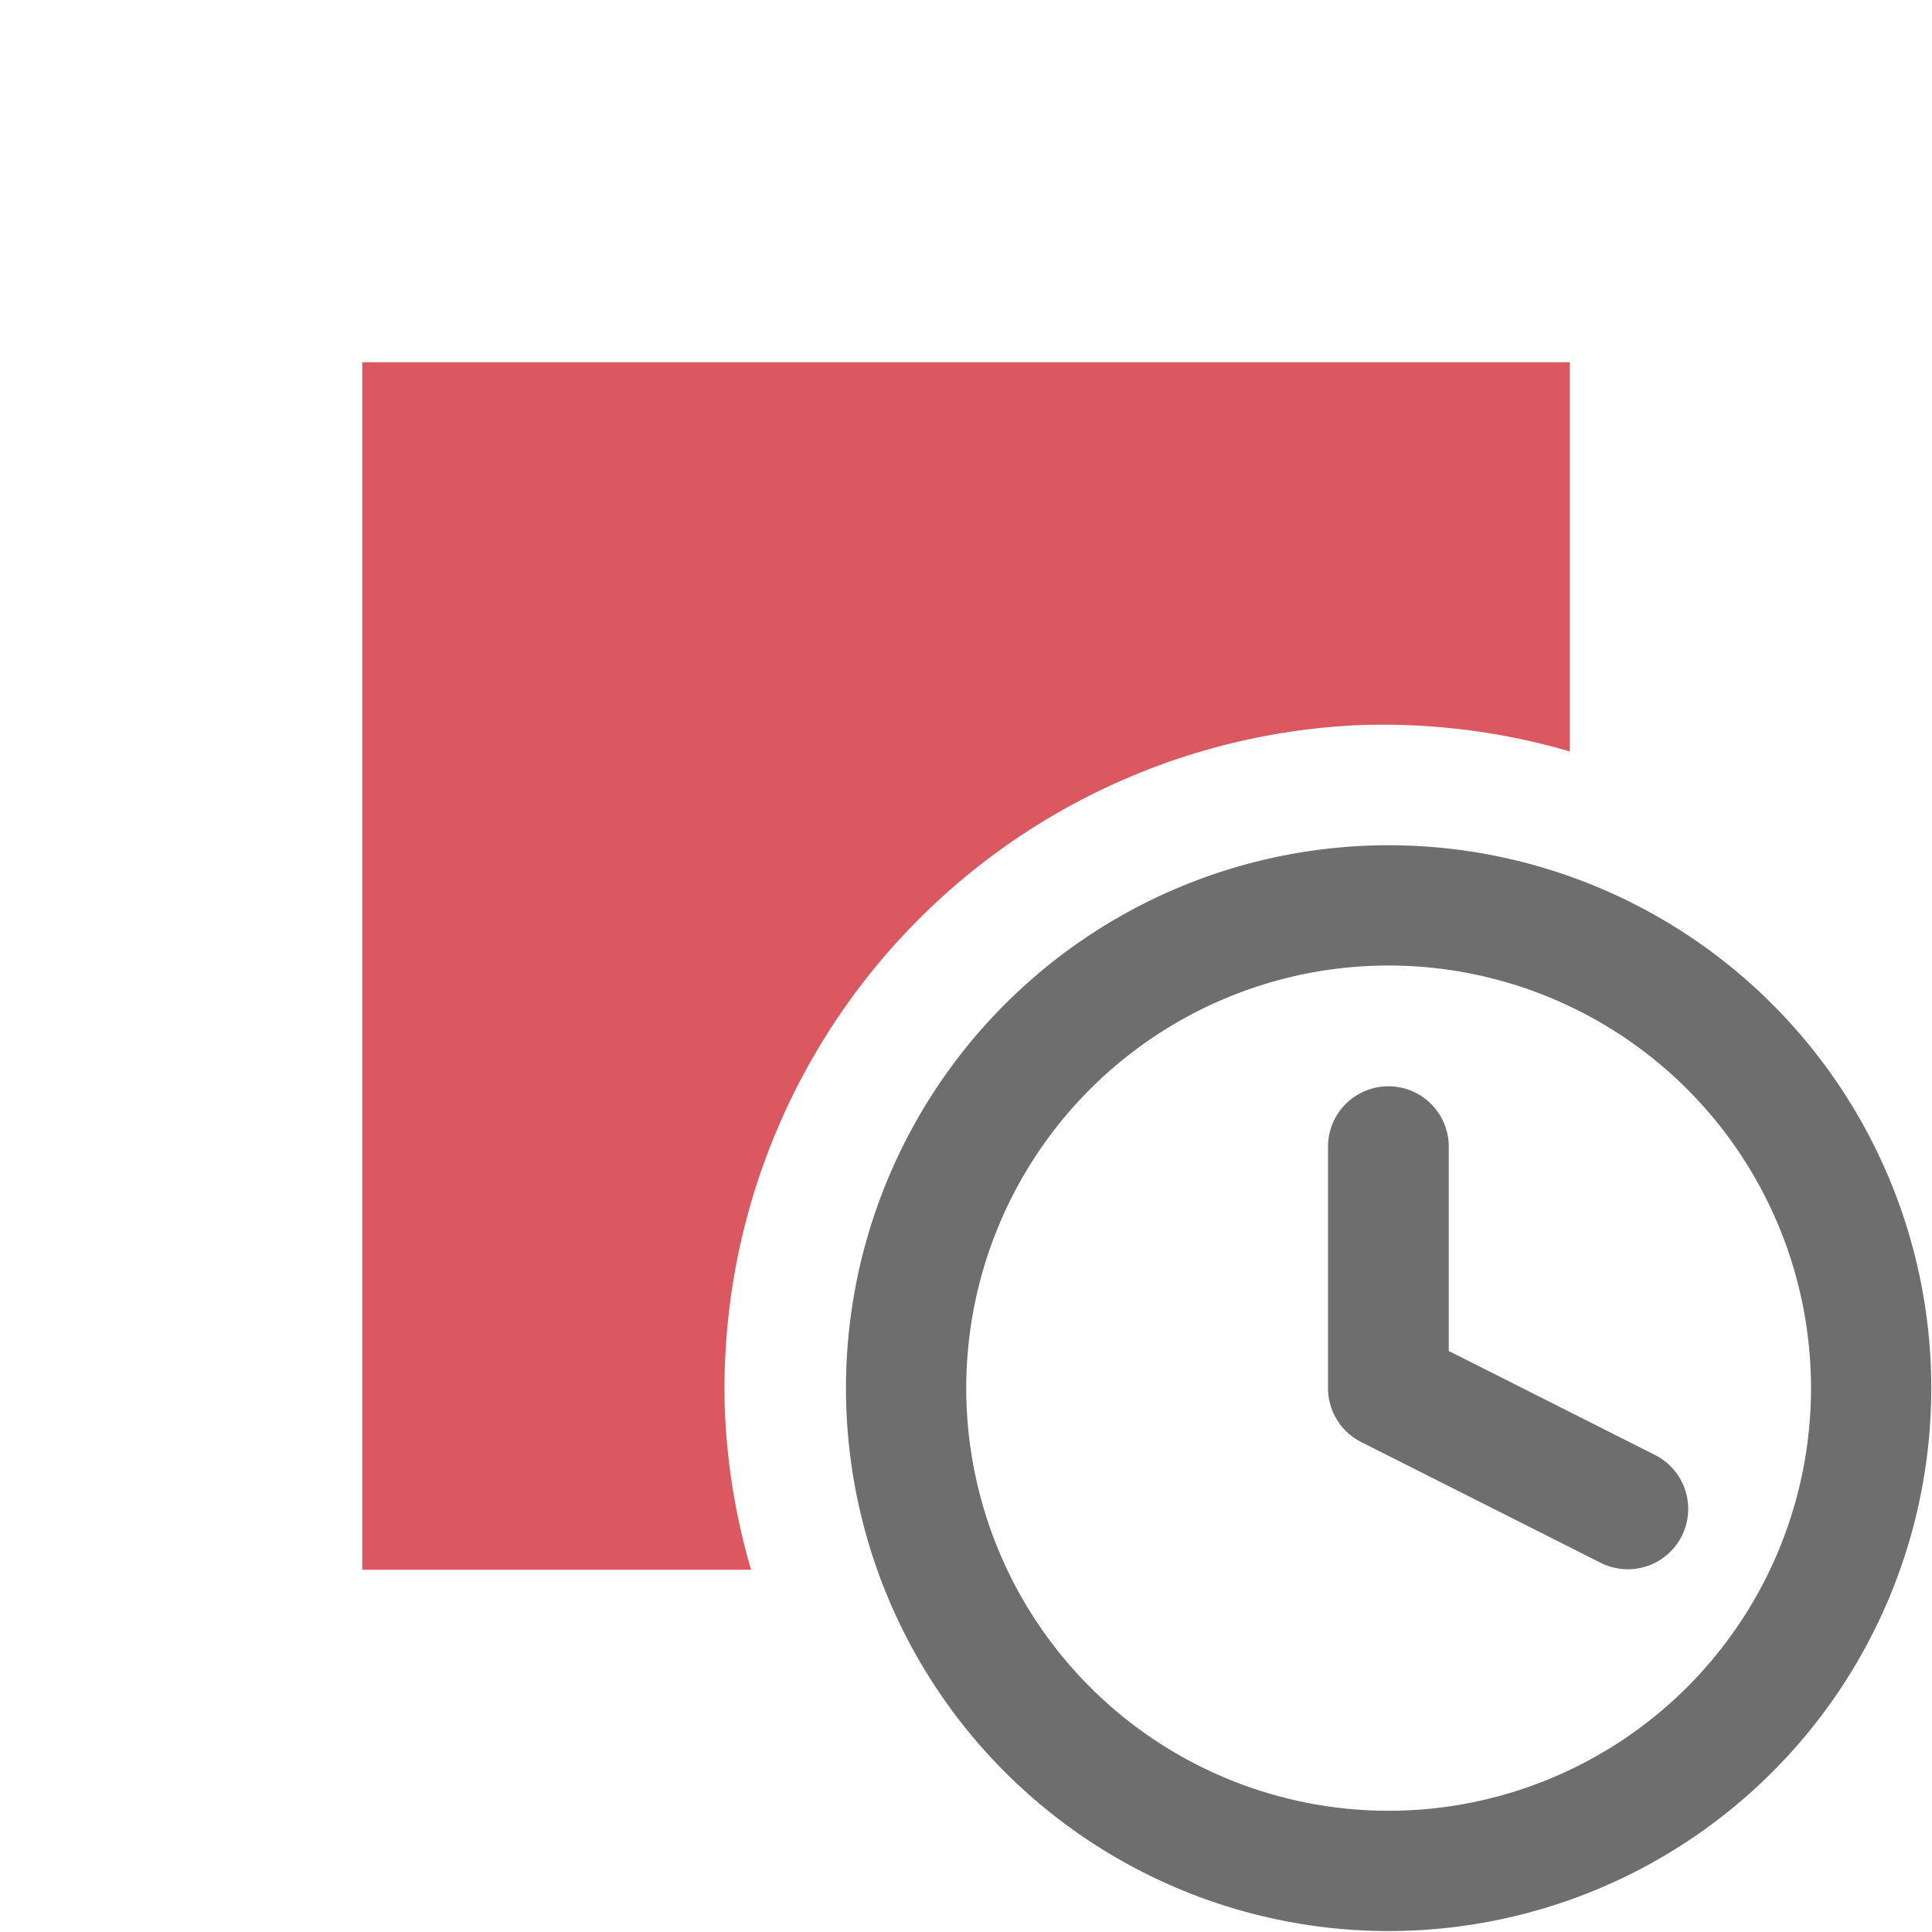 <svg width="16" height="16" xmlns="http://www.w3.org/2000/svg"><path d="M3 3v10h3.22a5.5 5.5 0 0 1-.216-1.295 5.5 5.5 0 0 1 5.19-5.697A5.5 5.5 0 0 1 13 6.223V3H3z" fill="#db5860"/><path d="M11.498 9.496v2l1.983 1" fill="none" stroke="#6e6e6e" stroke-linecap="round" stroke-linejoin="round"/><path d="M11.5 7a4.494 4.496 0 0 0-4.494 4.496 4.494 4.496 0 0 0 4.494 4.496 4.494 4.496 0 0 0 4.494-4.496A4.494 4.496 0 0 0 11.5 7zm0 .996a3.498 3.5 0 0 1 3.498 3.5 3.498 3.5 0 0 1-3.498 3.5 3.498 3.5 0 0 1-3.498-3.5 3.498 3.5 0 0 1 3.498-3.5z" fill="#6e6e6e"/></svg>